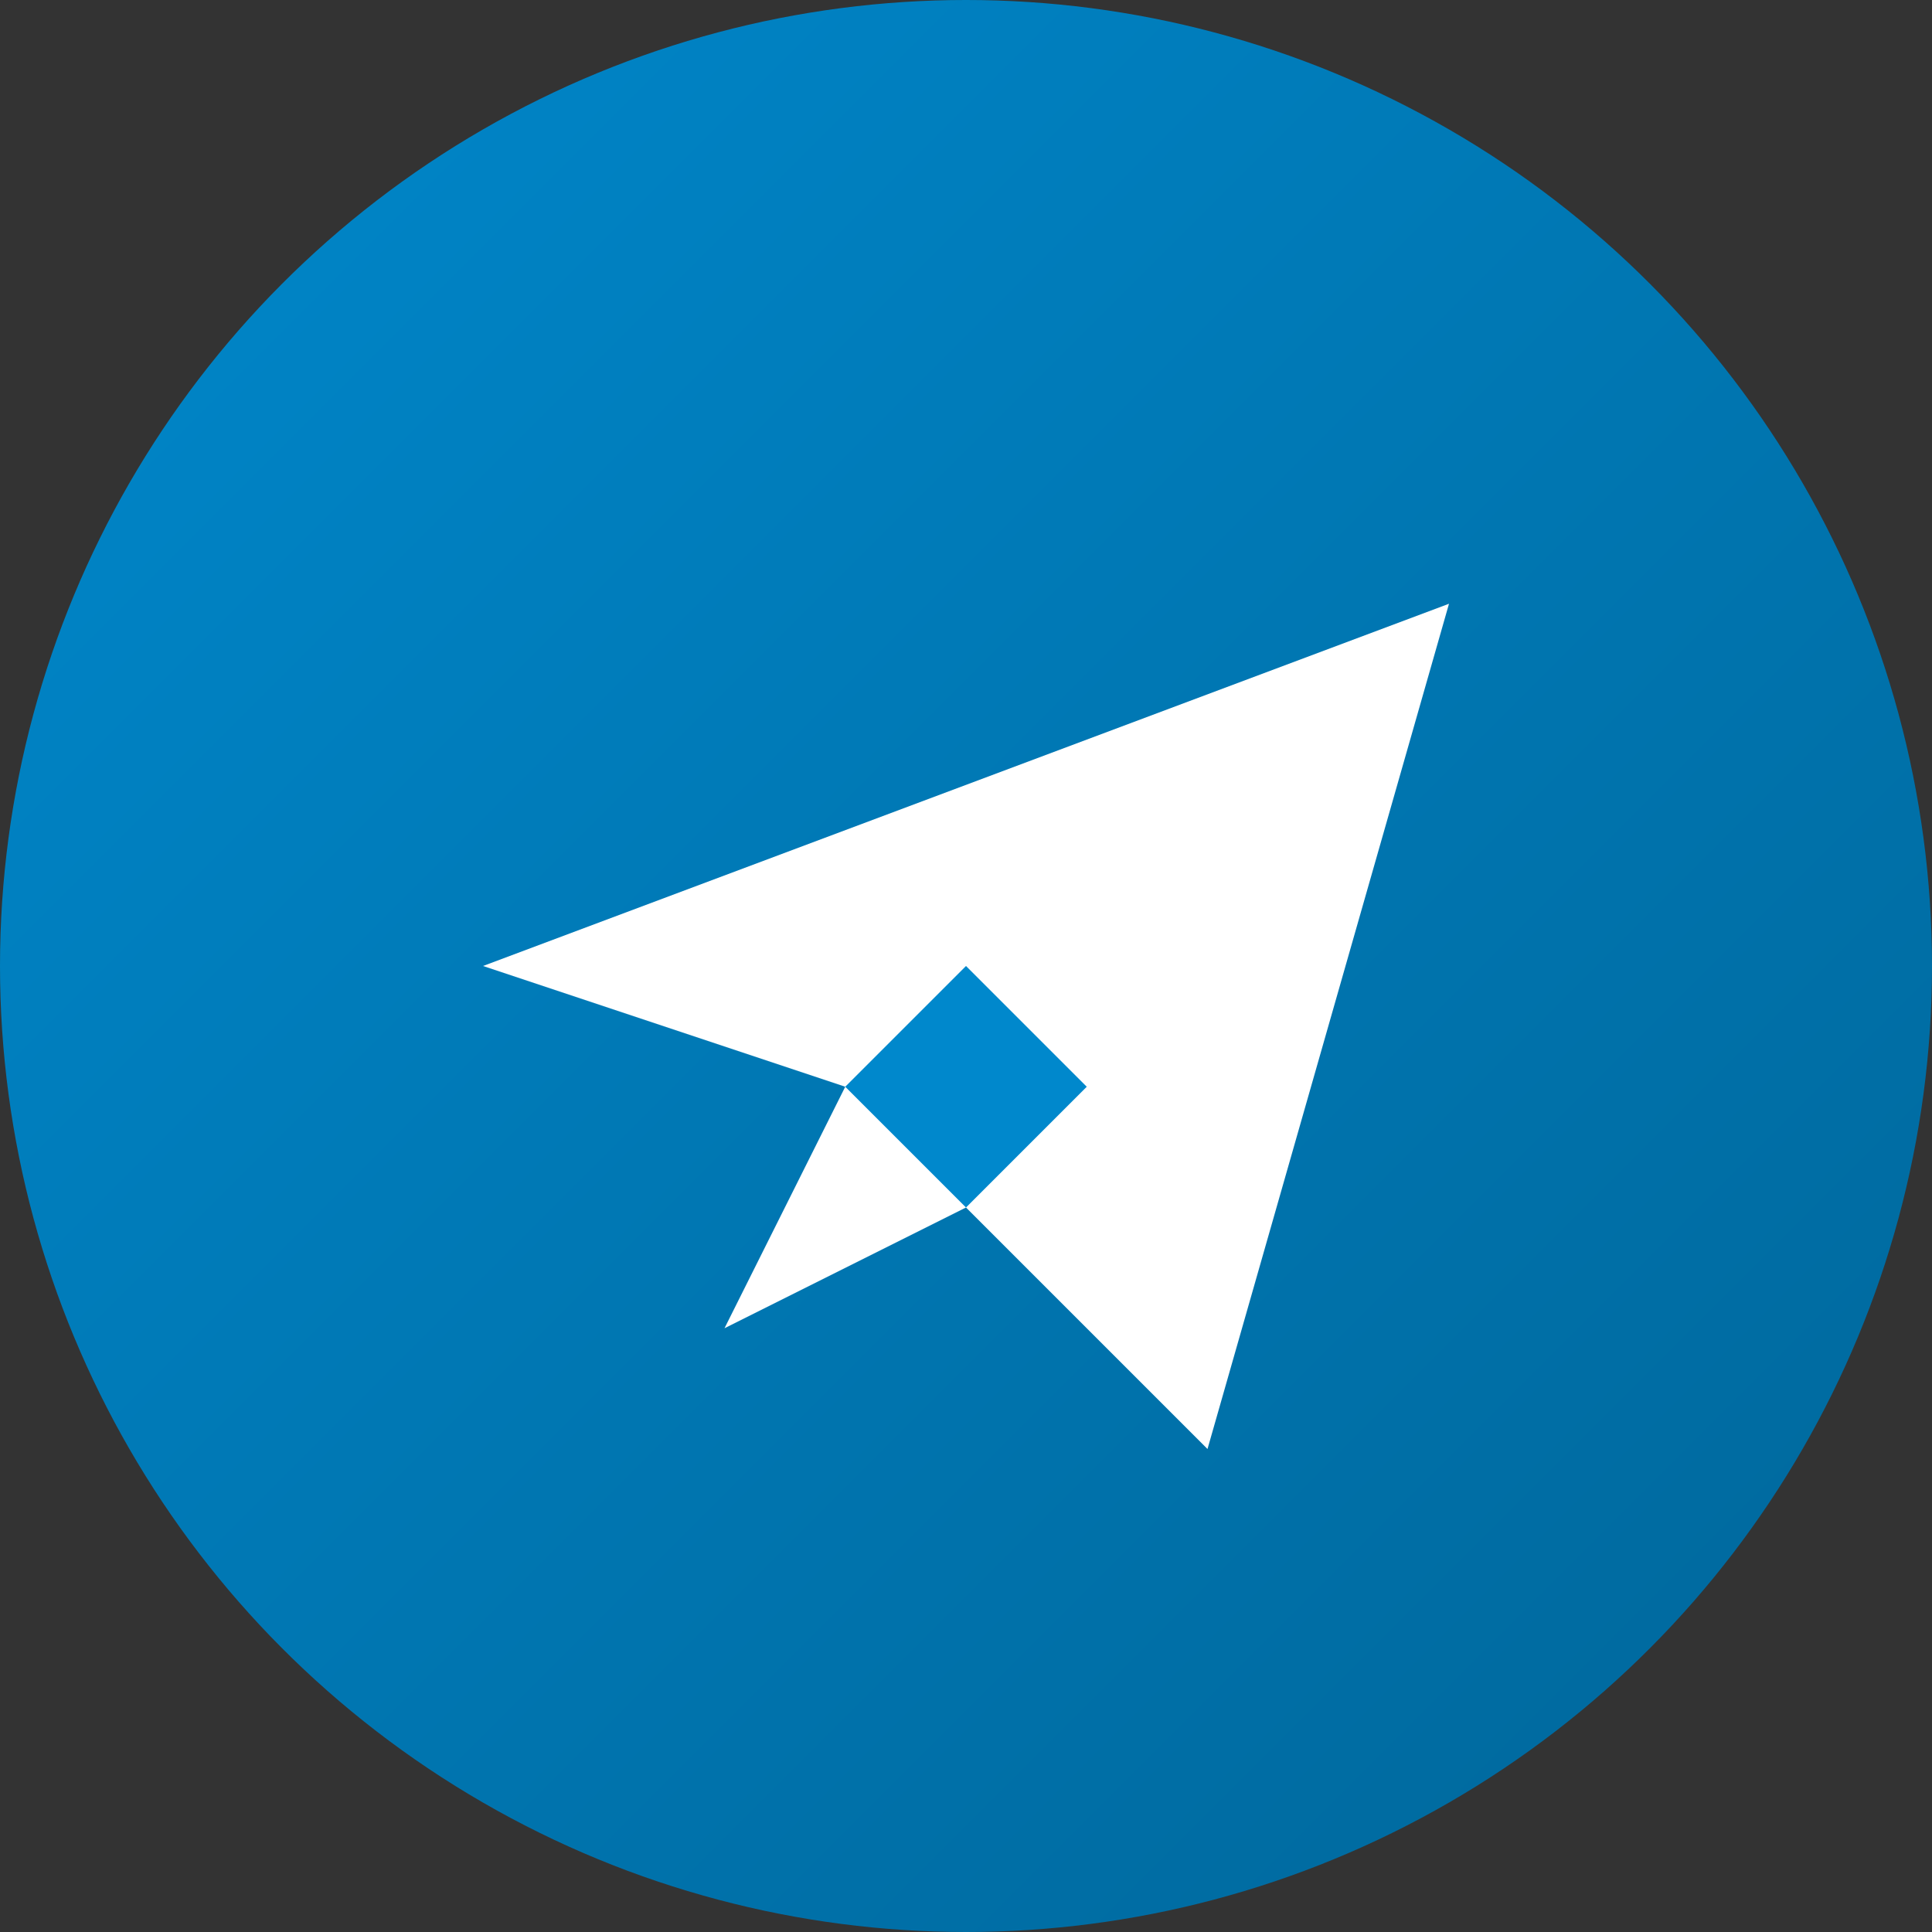 <svg xmlns="http://www.w3.org/2000/svg" viewBox="0 0 64 64" width="64" height="64">
  <rect x="0" y="0" width="64" height="64" fill="#333333" stroke="none"/>
  <defs>
    <linearGradient id="telegramGradient" x1="0%" y1="0%" x2="100%" y2="100%">
      <stop offset="0%" style="stop-color:#0088cc;stop-opacity:1" />
      <stop offset="100%" style="stop-color:#006699;stop-opacity:1" />
    </linearGradient>
  </defs>
  
  <!-- Background -->
  <circle cx="32" cy="32" r="32" fill="url(#telegramGradient)"/>
  
  <!-- Telegram Paper Plane -->
  <path d="M16 32 L48 20 L40 48 L32 40 L24 44 L28 36 L16 32 Z" fill="white"/>
  <path d="M32 40 L36 36 L32 32 L28 36 Z" fill="#0088cc"/>
</svg>
